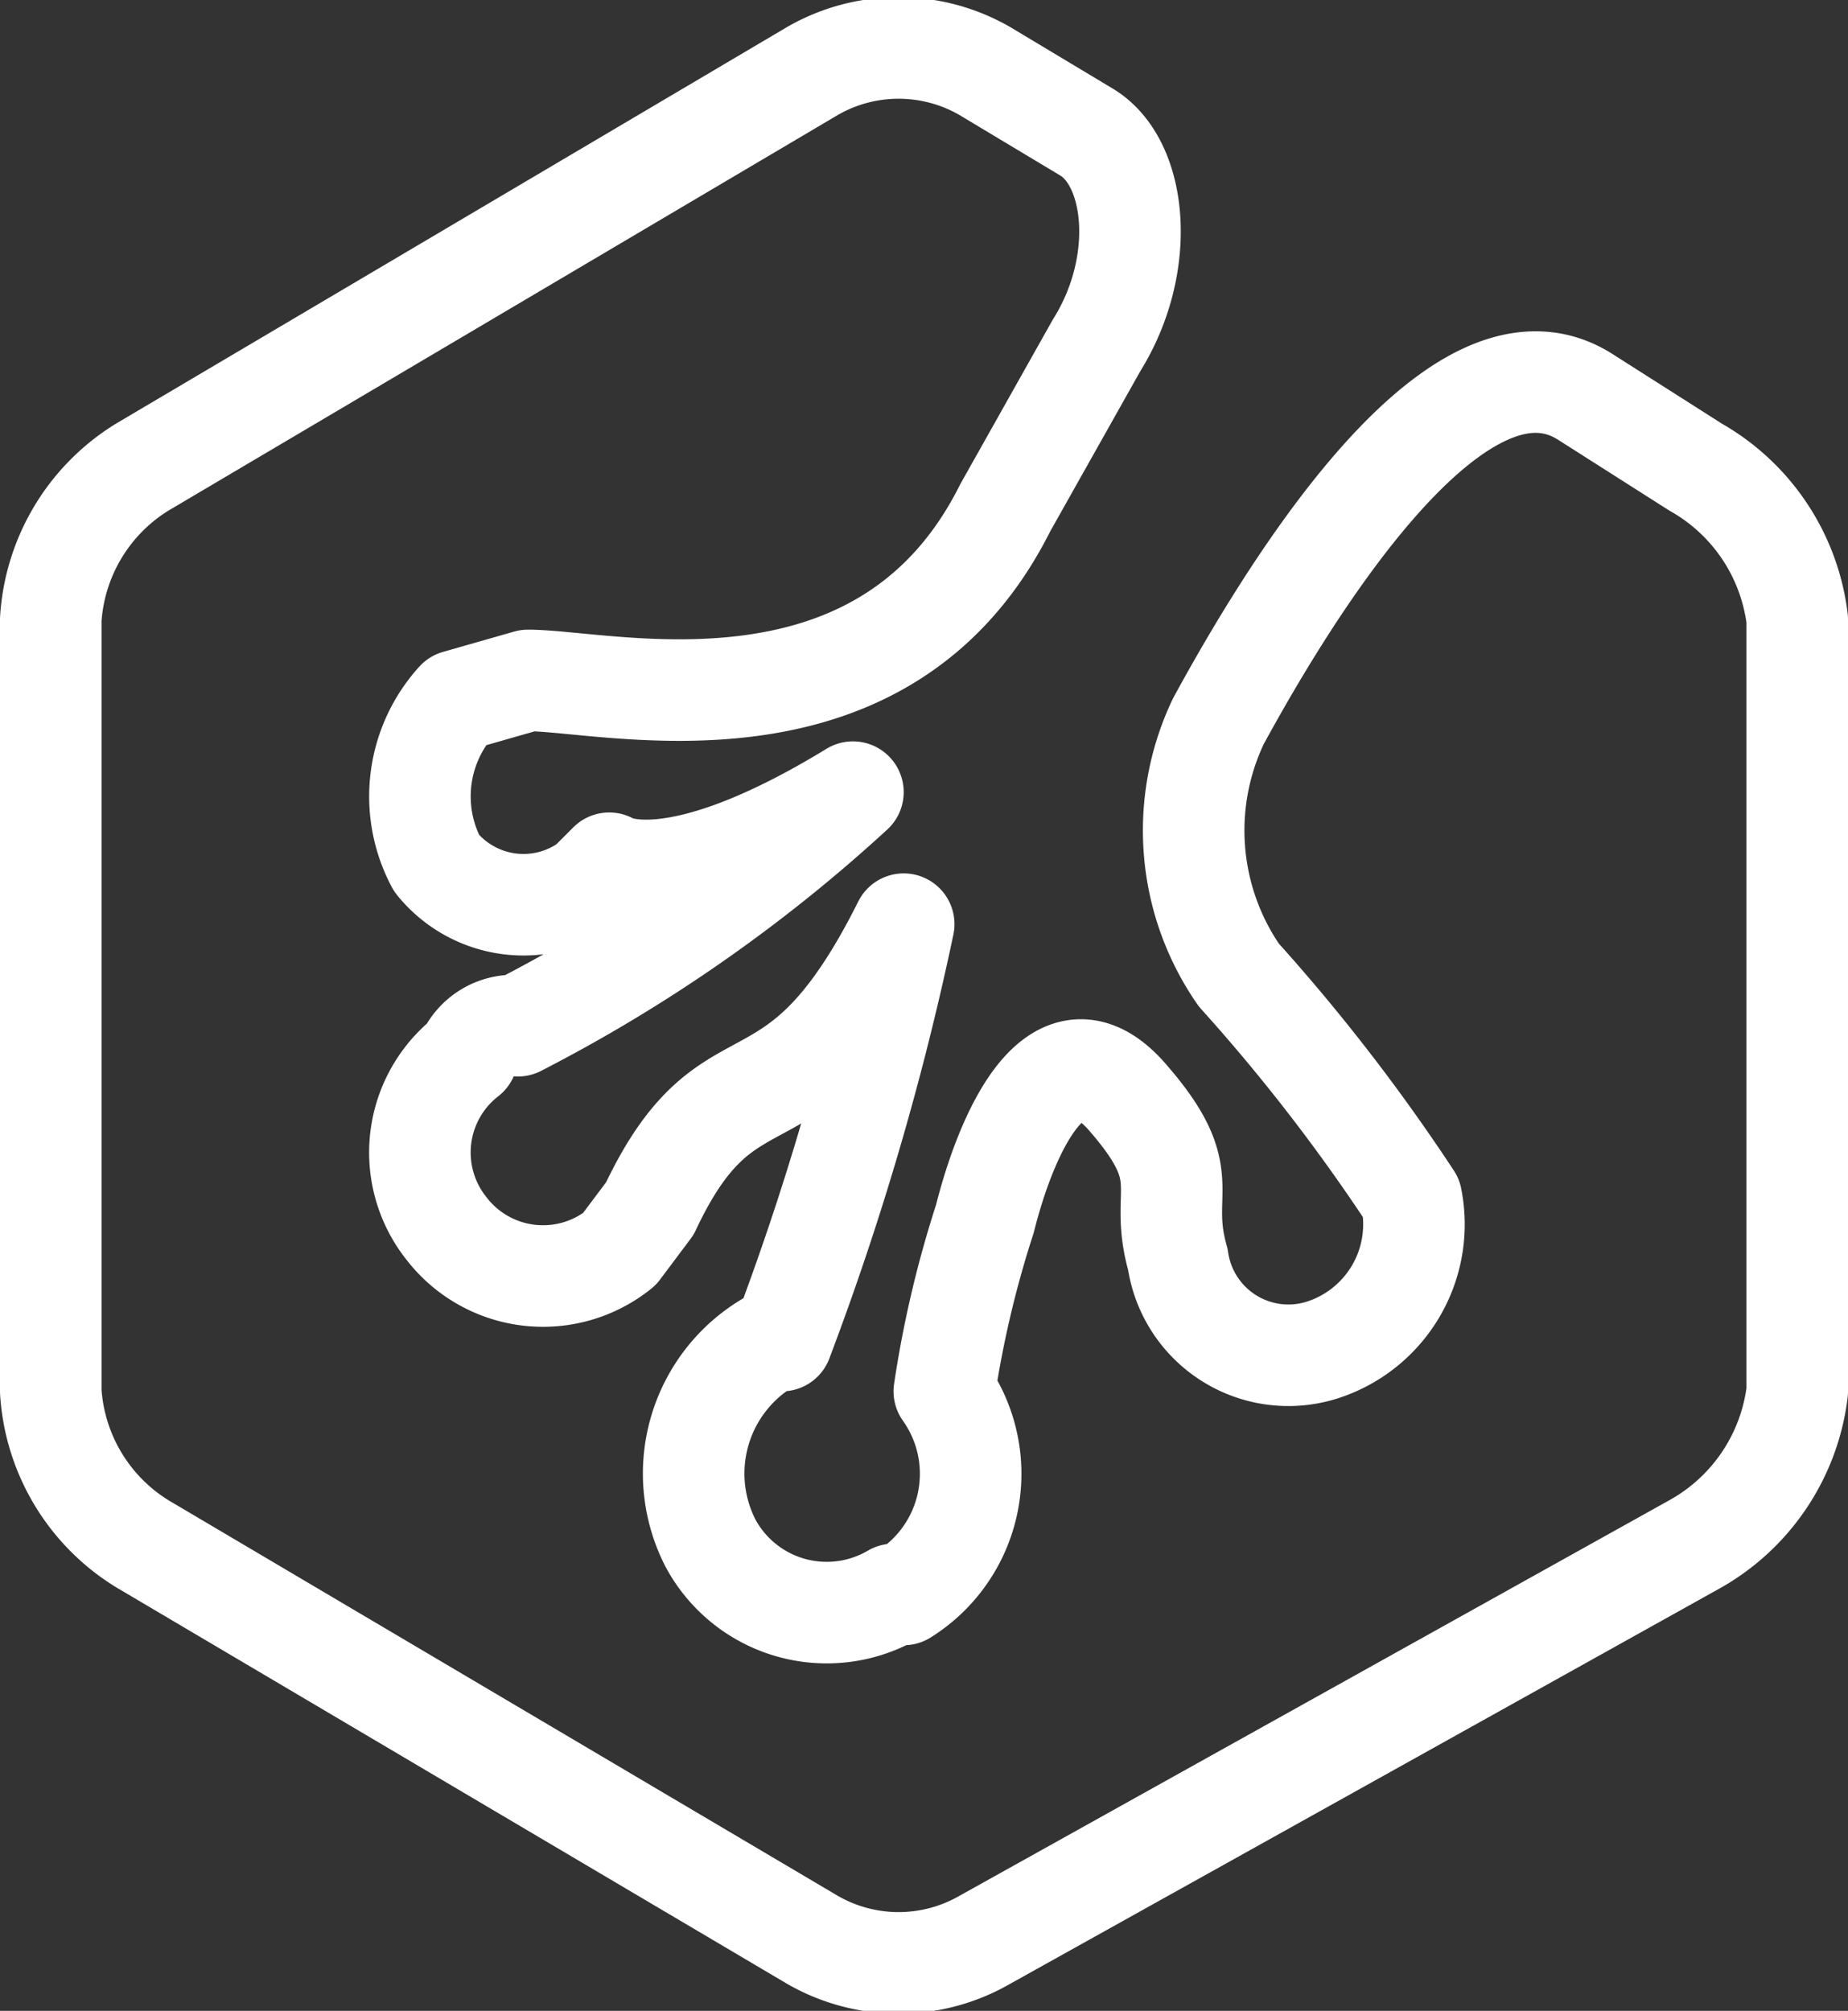<svg xmlns="http://www.w3.org/2000/svg" viewBox="0 0 18.2 19.8"><rect x="0" y="0" width="18.2" height="19.8" fill="#333333" stroke="none"/><title>TeamTreehouse</title><g id="Layer_2" data-name="Layer 2"><g id="Layer_1-2" data-name="Layer 1"><path id="TeamTreehouse" d="M12,7.1a2.5,2.5,0,0,0,.2,2.5h0a18.4,18.4,0,0,1,1.7,2.2,1.3,1.3,0,0,1-.9,1.5,1.1,1.1,0,0,1-1.4-.9h0c-.2-.7.2-.8-.5-1.6s-1.2.4-1.4,1.2a10.5,10.5,0,0,0-.4,1.7,1.4,1.4,0,0,1-.4,2H8.8A1.3,1.3,0,0,1,7,15.2H7a1.5,1.5,0,0,1,.6-2h.1A27.7,27.7,0,0,0,8.9,9.1c-1.1,2.2-1.7,1.1-2.5,2.8l-.3.4a1.2,1.2,0,0,1-1.7-.2h0a1.2,1.2,0,0,1,.2-1.7.5.5,0,0,1,.5-.3A15,15,0,0,0,8.4,7.8C6.6,8.9,6,8.5,6,8.5l-.2.2a1.1,1.1,0,0,1-1.5-.2h0a1.4,1.4,0,0,1,.2-1.6l.7-.2c.8,0,3.5.7,4.7-1.7l.9-1.6c.5-.8.4-1.8-.1-2.1L9.7.7A1.7,1.7,0,0,0,8,.7L1.4,4.6A1.9,1.9,0,0,0,.5,6.1v7.6a1.9,1.9,0,0,0,.9,1.5L8,19.1a1.7,1.7,0,0,0,1.7,0l7-3.9a2,2,0,0,0,1-1.5V6.1a2,2,0,0,0-1-1.5l-1.1-.7C14.3,3.1,12.6,6,12,7.1Z" style="fill:none;stroke:#fff;stroke-linejoin:round"/></g></g></svg>